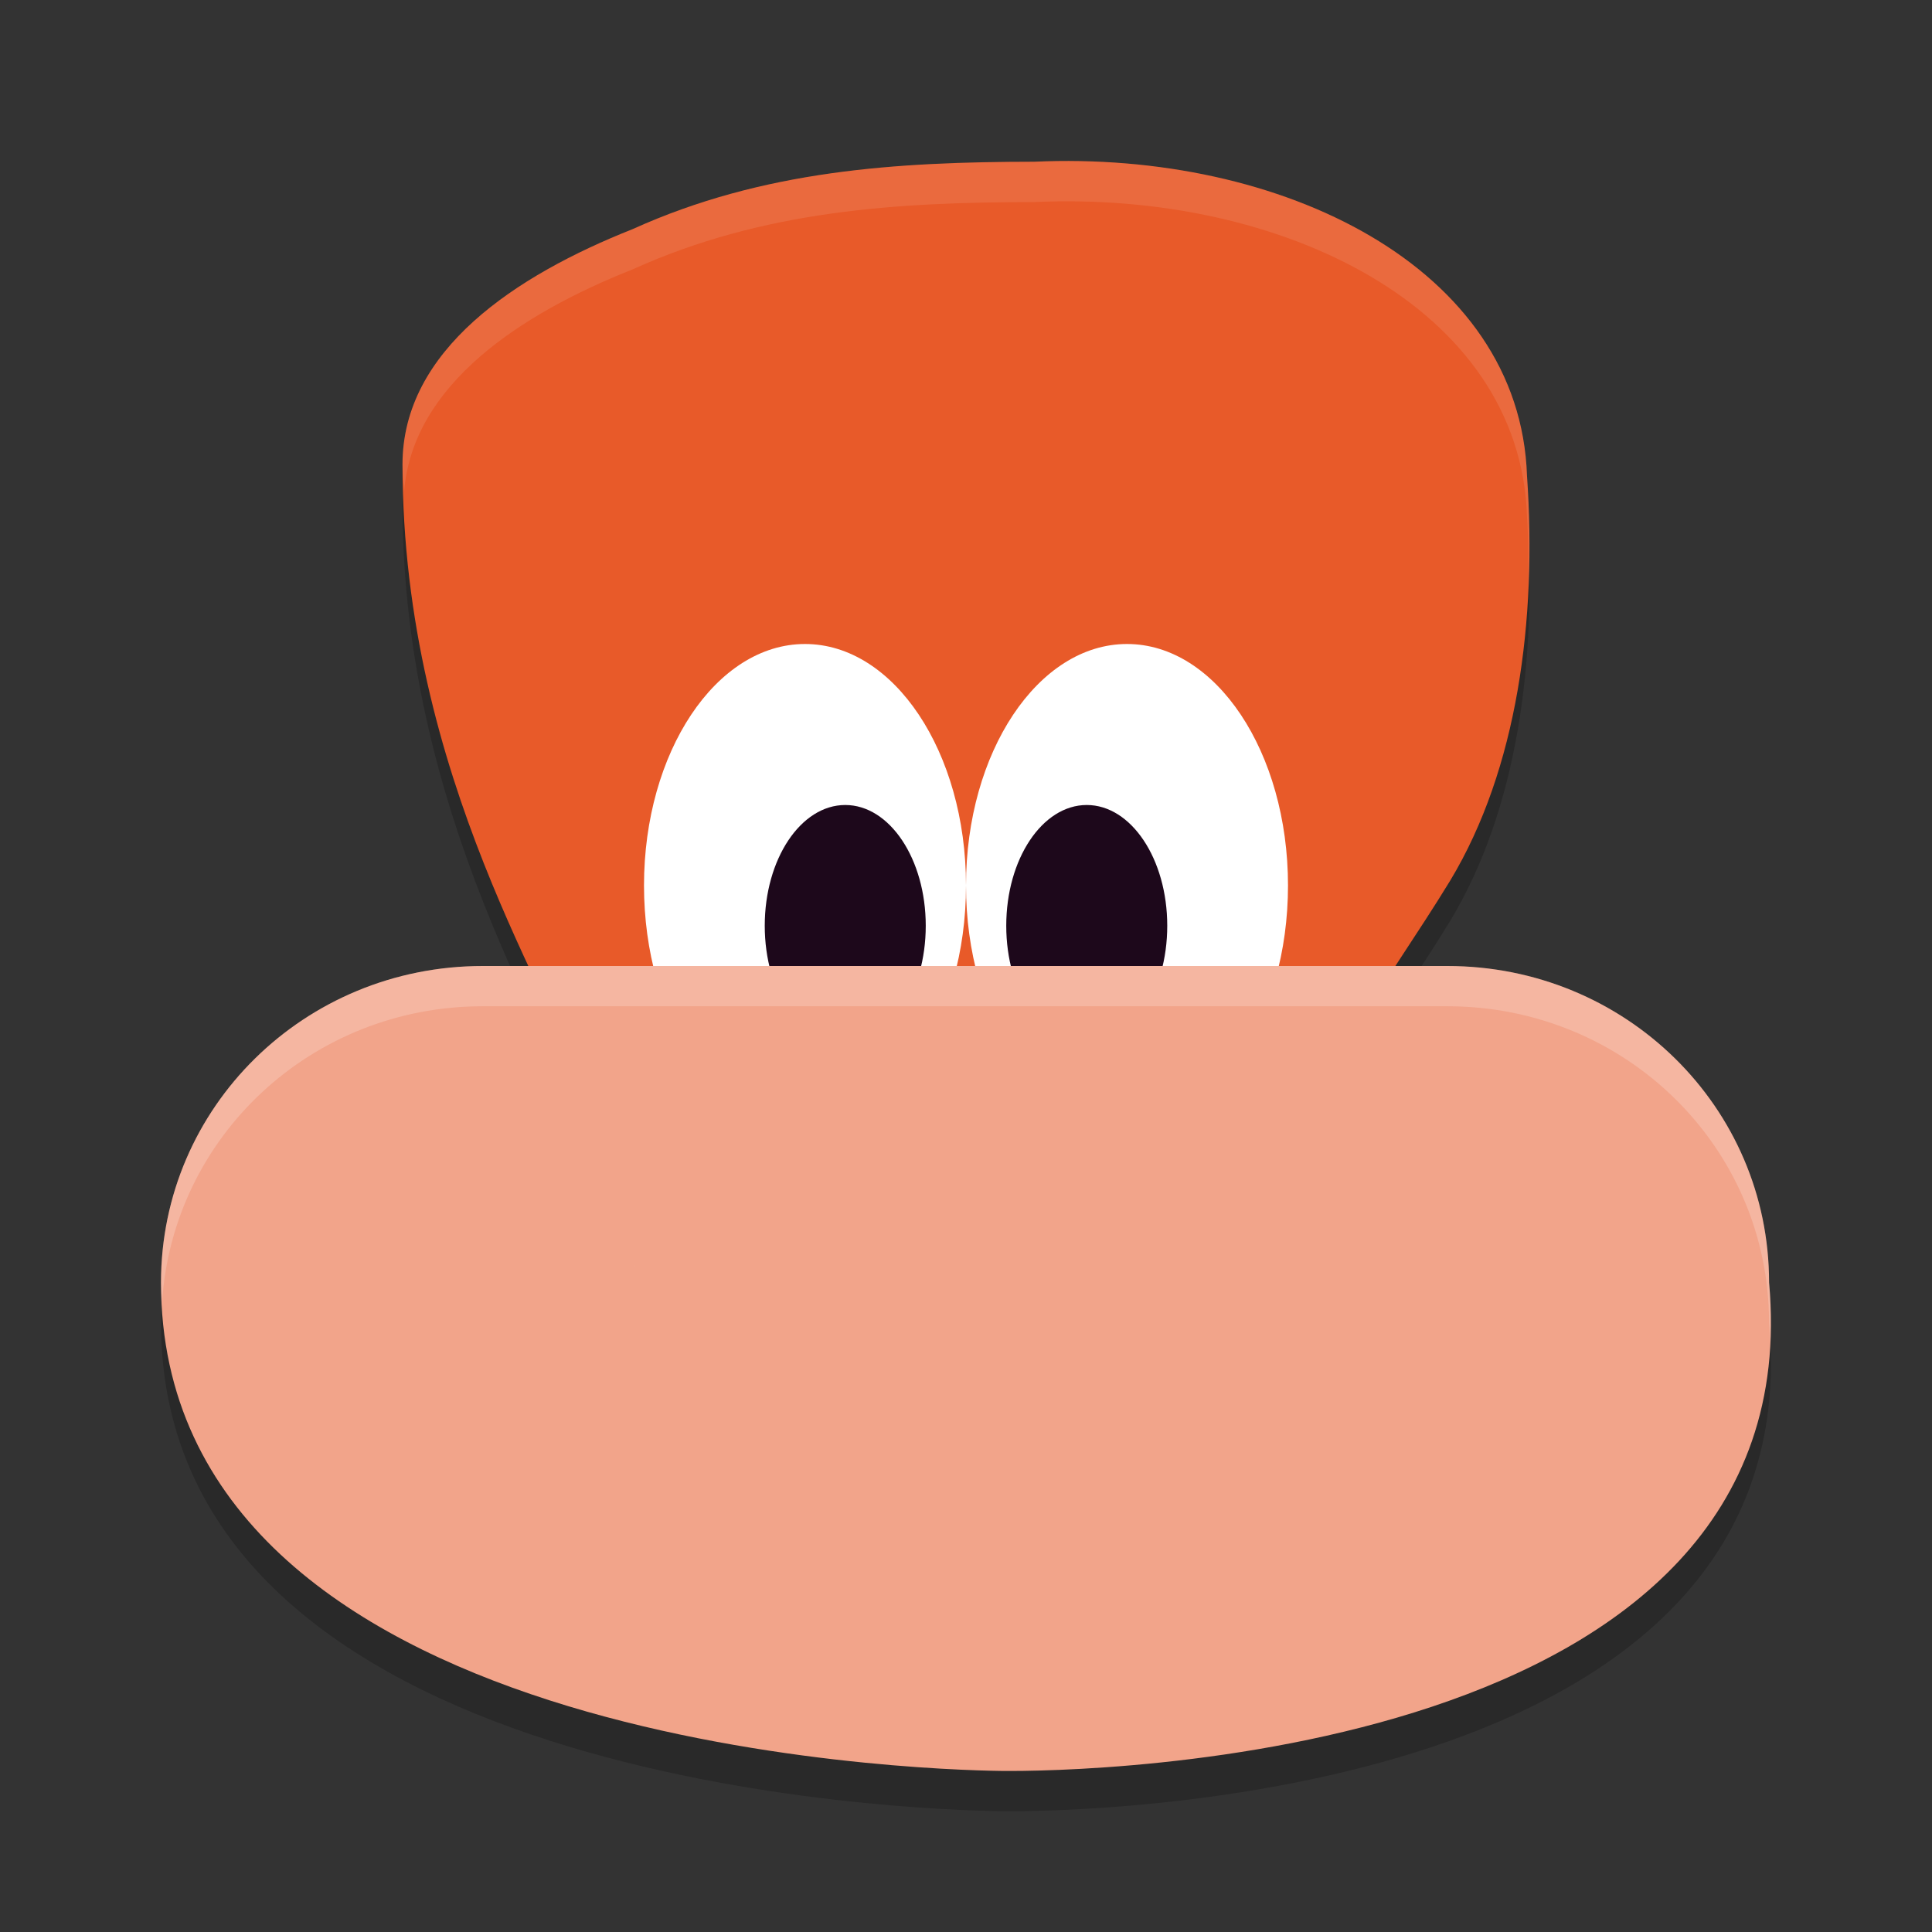<svg xmlns="http://www.w3.org/2000/svg" width="24" height="24" version="1">
 <rect width="100%" height="100%" fill="#333333" stroke="none"/>
 <path style="opacity:0.2" d="m 18.969,6.412 c 0.125,1.783 -0.117,3.639 -0.954,5.027 -0.403,0.661 -0.864,1.307 -1.246,1.965 -1.103,1.902 0.313,1.169 -2.03,1.169 H 9.117 c -2.344,0 -0.392,4.041 -1.791,-0.353 C 6.916,12.932 5.004,10.174 5,6.272 4.999,4.847 6.409,3.921 7.86,3.346 9.479,2.614 11.14,2.511 12.847,2.509 c 3.067,-0.14 6.036,1.305 6.122,3.903 z"/>
 <path style="opacity:0.2" d="M 5.997,12.5 H 17.979 c 2.215,0 3.997,1.753 3.997,3.931 0.542,5.945 -8.512,6.082 -9.548,6.068 C 11.392,22.485 2,22.197 2,16.431 2,14.253 3.783,12.5 5.997,12.5 Z"/>
 <path style="fill:#e85a29" d="m 18.969,5.912 c 0.125,1.783 -0.117,3.639 -0.954,5.027 -0.403,0.661 -0.864,1.307 -1.246,1.965 -1.103,1.902 0.313,1.169 -2.03,1.169 H 9.117 c -2.344,0 -0.392,4.041 -1.791,-0.353 C 6.916,12.432 5.004,9.674 5,5.772 4.999,4.347 6.409,3.421 7.86,2.846 9.479,2.113 11.14,2.011 12.847,2.009 c 3.067,-0.14 6.036,1.305 6.122,3.903 z"/>
 <ellipse style="fill:#ffffff" cx="10" cy="11" rx="2" ry="3"/>
 <ellipse id="ellipse857" style="fill:#ffffff" cx="14" cy="11" rx="2" ry="3"/>
 <ellipse id="ellipse861" style="fill:#1d081b" cx="13.5" cy="11.5" rx="1" ry="1.5"/>
 <ellipse id="ellipse859" style="fill:#1d081b" cx="10.5" cy="11.5" rx="1" ry="1.5"/>
 <path style="fill:#f2a48a" d="M 5.997,12 H 17.979 c 2.215,0 3.997,1.753 3.997,3.931 0.542,5.945 -8.512,6.082 -9.548,6.068 C 11.392,21.985 2,21.697 2,15.931 2,13.753 3.783,12 5.997,12 Z"/>
 <path style="opacity:0.2;fill:#ffffff" d="M 5.997,12 C 3.782,12 2,13.754 2,15.932 c 0,0.085 0.009,0.165 0.013,0.247 C 2.145,14.12 3.869,12.5 5.997,12.5 H 17.979 c 2.215,0 3.997,1.754 3.997,3.932 0.008,0.086 0.007,0.167 0.011,0.251 0.012,-0.241 0.013,-0.488 -0.011,-0.751 C 21.977,13.754 20.194,12 17.979,12 Z"/>
 <path style="opacity:0.1;fill:#ffffff" d="M 12.848 2.01 C 11.14 2.012 9.479 2.113 7.859 2.846 C 6.408 3.421 4.999 4.346 5 5.771 C 5 5.888 5.016 5.993 5.02 6.107 C 5.125 4.778 6.467 3.898 7.859 3.346 C 9.479 2.613 11.14 2.512 12.848 2.51 C 15.915 2.37 18.883 3.814 18.969 6.412 C 18.99 6.714 18.983 7.017 18.982 7.32 C 19.004 6.852 19.002 6.38 18.969 5.912 C 18.883 3.314 15.915 1.87 12.848 2.01 z M 7.885 15.715 C 7.884 15.721 7.883 15.725 7.883 15.73 C 7.883 15.735 7.888 15.737 7.885 15.715 z"/>
</svg>
